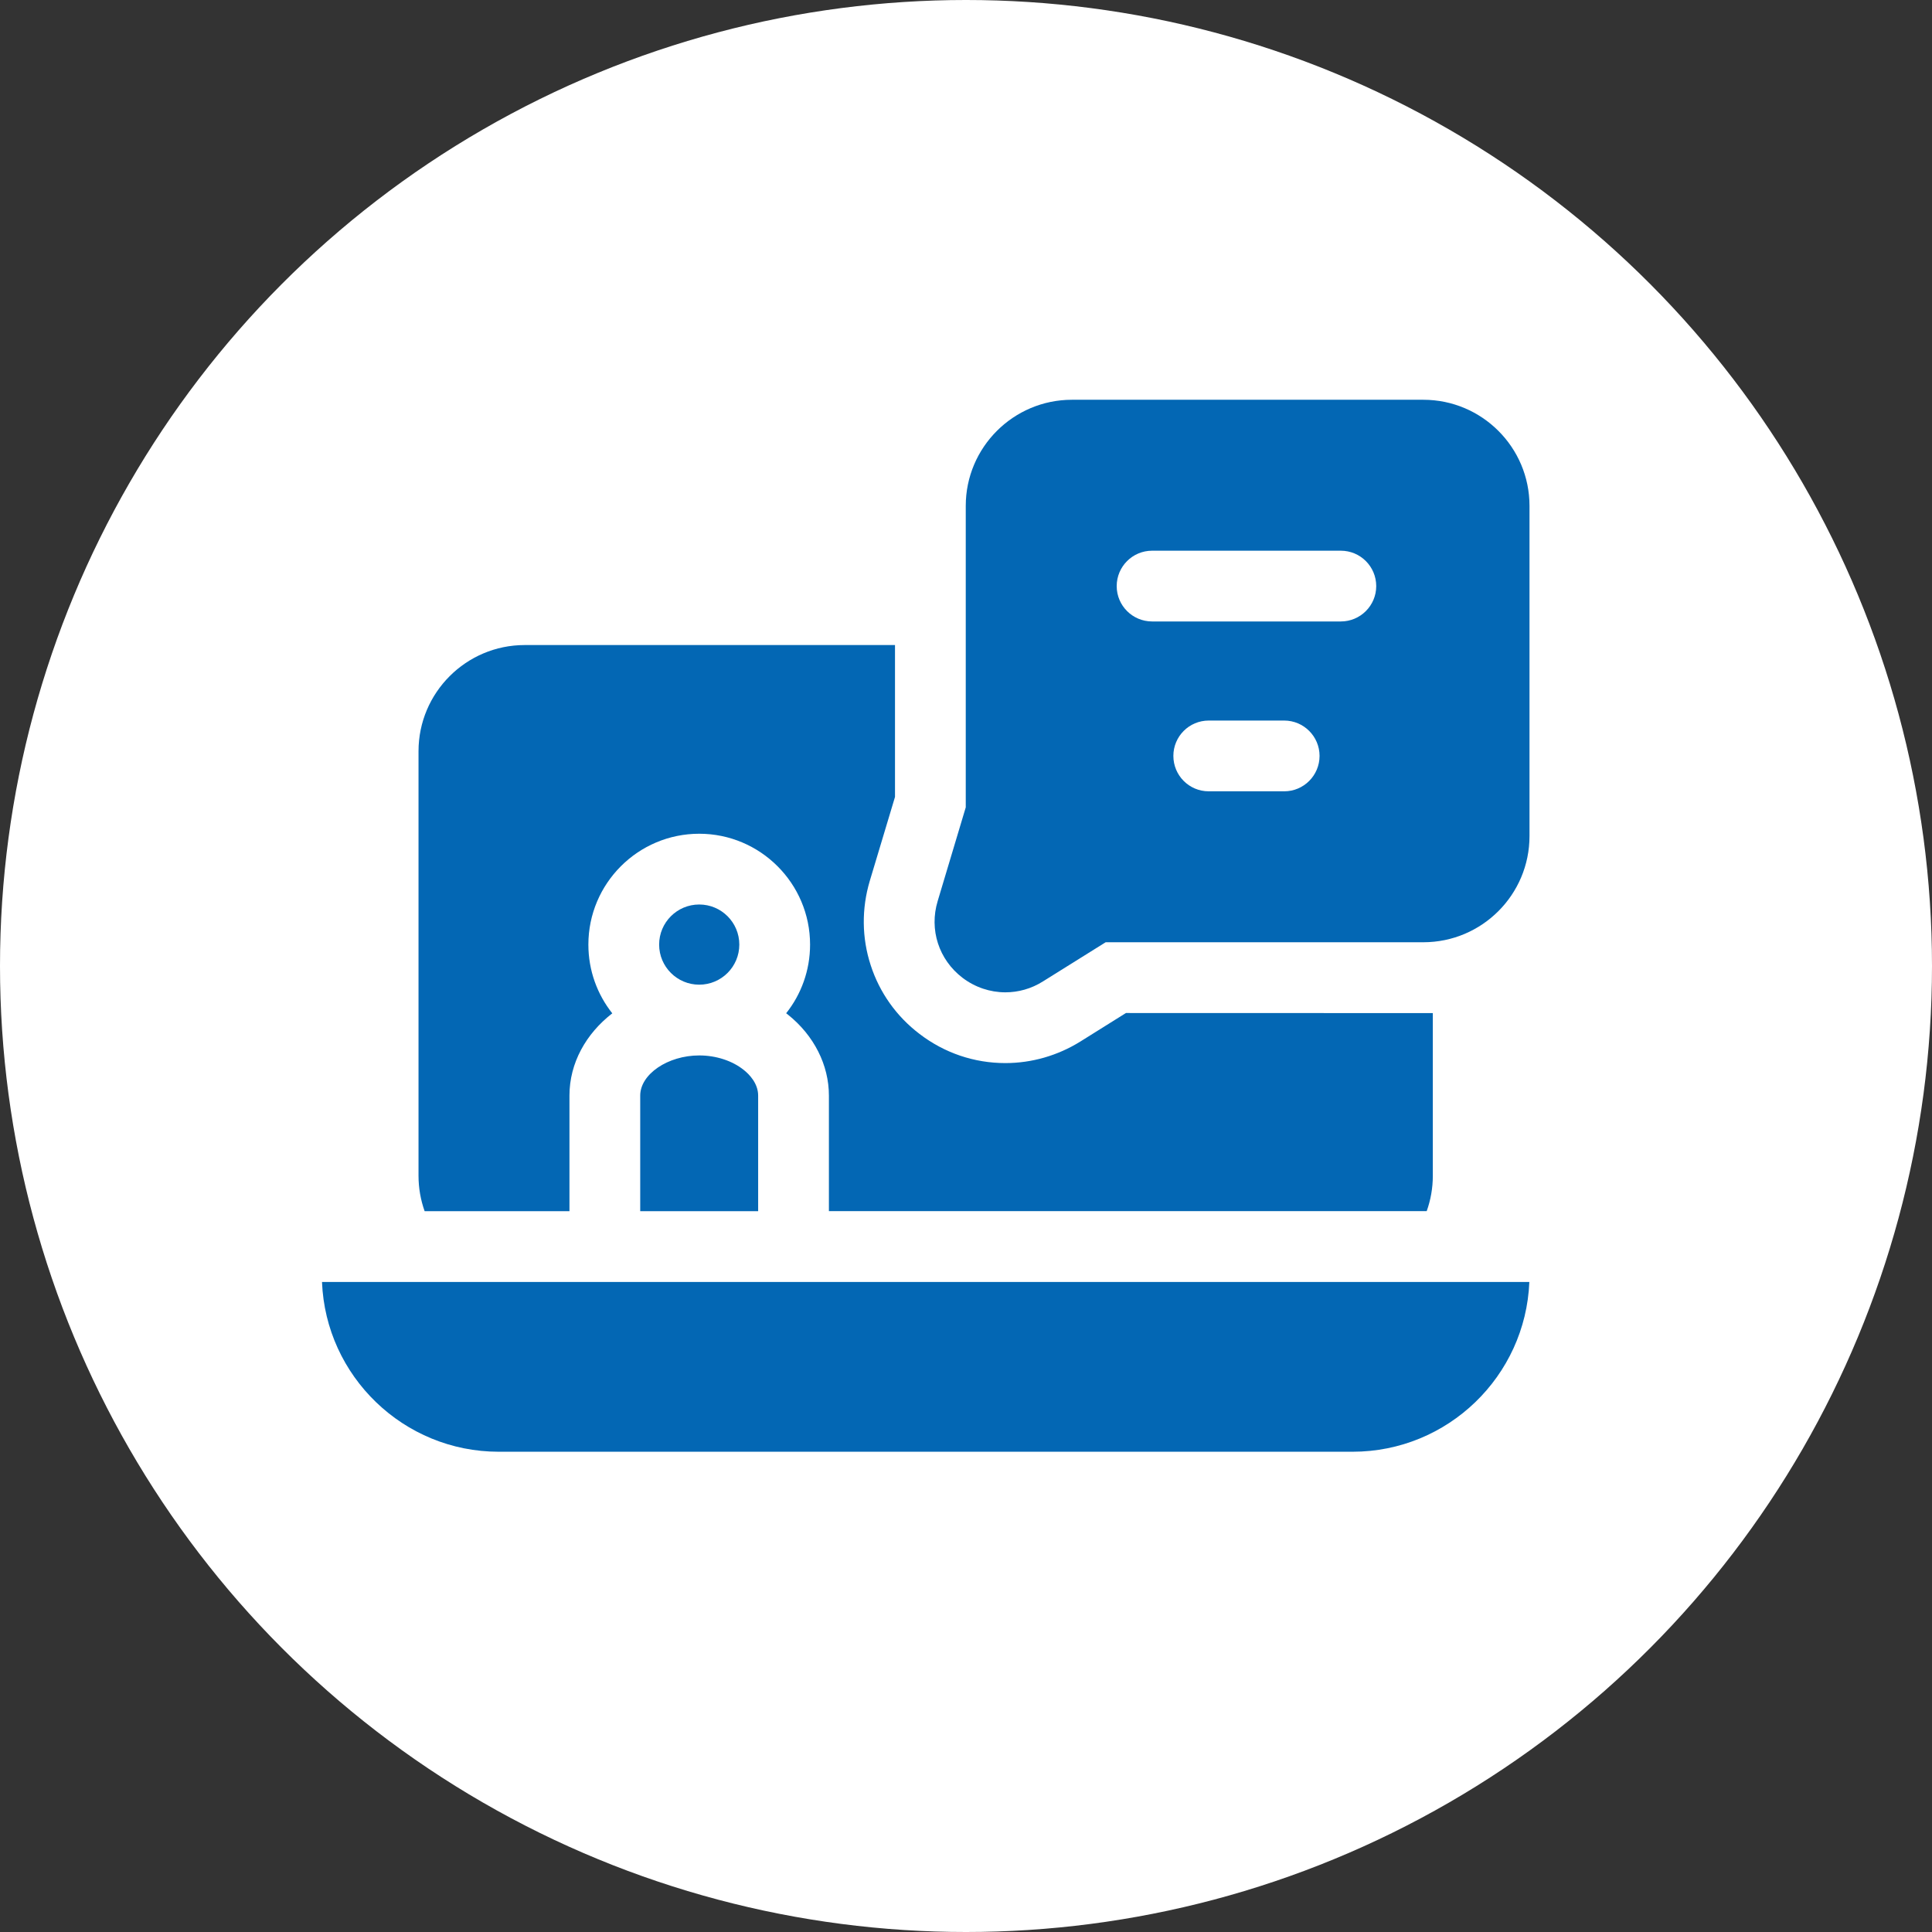 <svg width="24" height="24" viewBox="0 0 24 24" fill="none" xmlns="http://www.w3.org/2000/svg">
<rect x="0" y="0" width="24" height="24" fill="#333333" stroke="none"/>
<circle cx="12" cy="12" r="12" fill="white"/>
<path d="M17.681 4.966H13.316C12.589 4.966 11.997 5.557 11.997 6.284V10.029L11.648 11.194C11.541 11.548 11.662 11.921 11.956 12.146C12.114 12.266 12.301 12.327 12.489 12.327C12.649 12.327 12.811 12.283 12.955 12.192L13.735 11.705H17.681C18.409 11.705 19 11.114 19 10.386V6.284C19 5.557 18.409 4.966 17.681 4.966ZM15.953 9.83H15.015C14.772 9.83 14.576 9.633 14.576 9.39C14.576 9.148 14.772 8.951 15.015 8.951H15.953C16.195 8.951 16.392 9.148 16.392 9.39C16.392 9.633 16.195 9.83 15.953 9.83ZM16.656 7.72H14.312C14.069 7.72 13.872 7.523 13.872 7.281C13.872 7.038 14.069 6.841 14.312 6.841H16.656C16.899 6.841 17.096 7.038 17.096 7.281C17.096 7.523 16.899 7.72 16.656 7.72Z" fill="#0367B4"/>
<path d="M4 15.925C4.046 17.096 5.013 18.034 6.195 18.034H16.802C17.985 18.034 18.951 17.096 18.998 15.925H4Z" fill="#0367B4"/>
<path d="M8.686 12.232C8.961 12.232 9.184 12.009 9.184 11.734C9.184 11.459 8.961 11.236 8.686 11.236C8.411 11.236 8.188 11.459 8.188 11.734C8.188 12.009 8.411 12.232 8.686 12.232Z" fill="#0367B4"/>
<path d="M7.953 13.61V15.046H9.418V13.61C9.418 13.457 9.306 13.344 9.239 13.291C9.097 13.177 8.895 13.111 8.686 13.111C8.296 13.111 7.953 13.344 7.953 13.61Z" fill="#0367B4"/>
<path d="M13.987 12.584L13.421 12.938C13.14 13.113 12.817 13.206 12.489 13.206C12.102 13.206 11.733 13.081 11.423 12.844C11.136 12.626 10.926 12.33 10.816 11.99C10.705 11.65 10.702 11.287 10.805 10.942L11.118 9.9V8.013H6.518C5.79 8.013 5.199 8.605 5.199 9.332V14.606C5.199 14.76 5.226 14.908 5.275 15.046H7.074V13.61C7.074 13.205 7.28 12.84 7.606 12.588C7.42 12.353 7.309 12.057 7.309 11.734C7.309 10.975 7.926 10.357 8.686 10.357C9.445 10.357 10.063 10.975 10.063 11.734C10.063 12.056 9.952 12.353 9.766 12.587C9.773 12.593 9.781 12.598 9.788 12.604C10.112 12.863 10.297 13.23 10.297 13.61V15.045H17.723C17.772 14.908 17.799 14.76 17.799 14.606V12.585C17.754 12.585 13.987 12.584 13.987 12.584Z" fill="#0367B4"/>
</svg>
